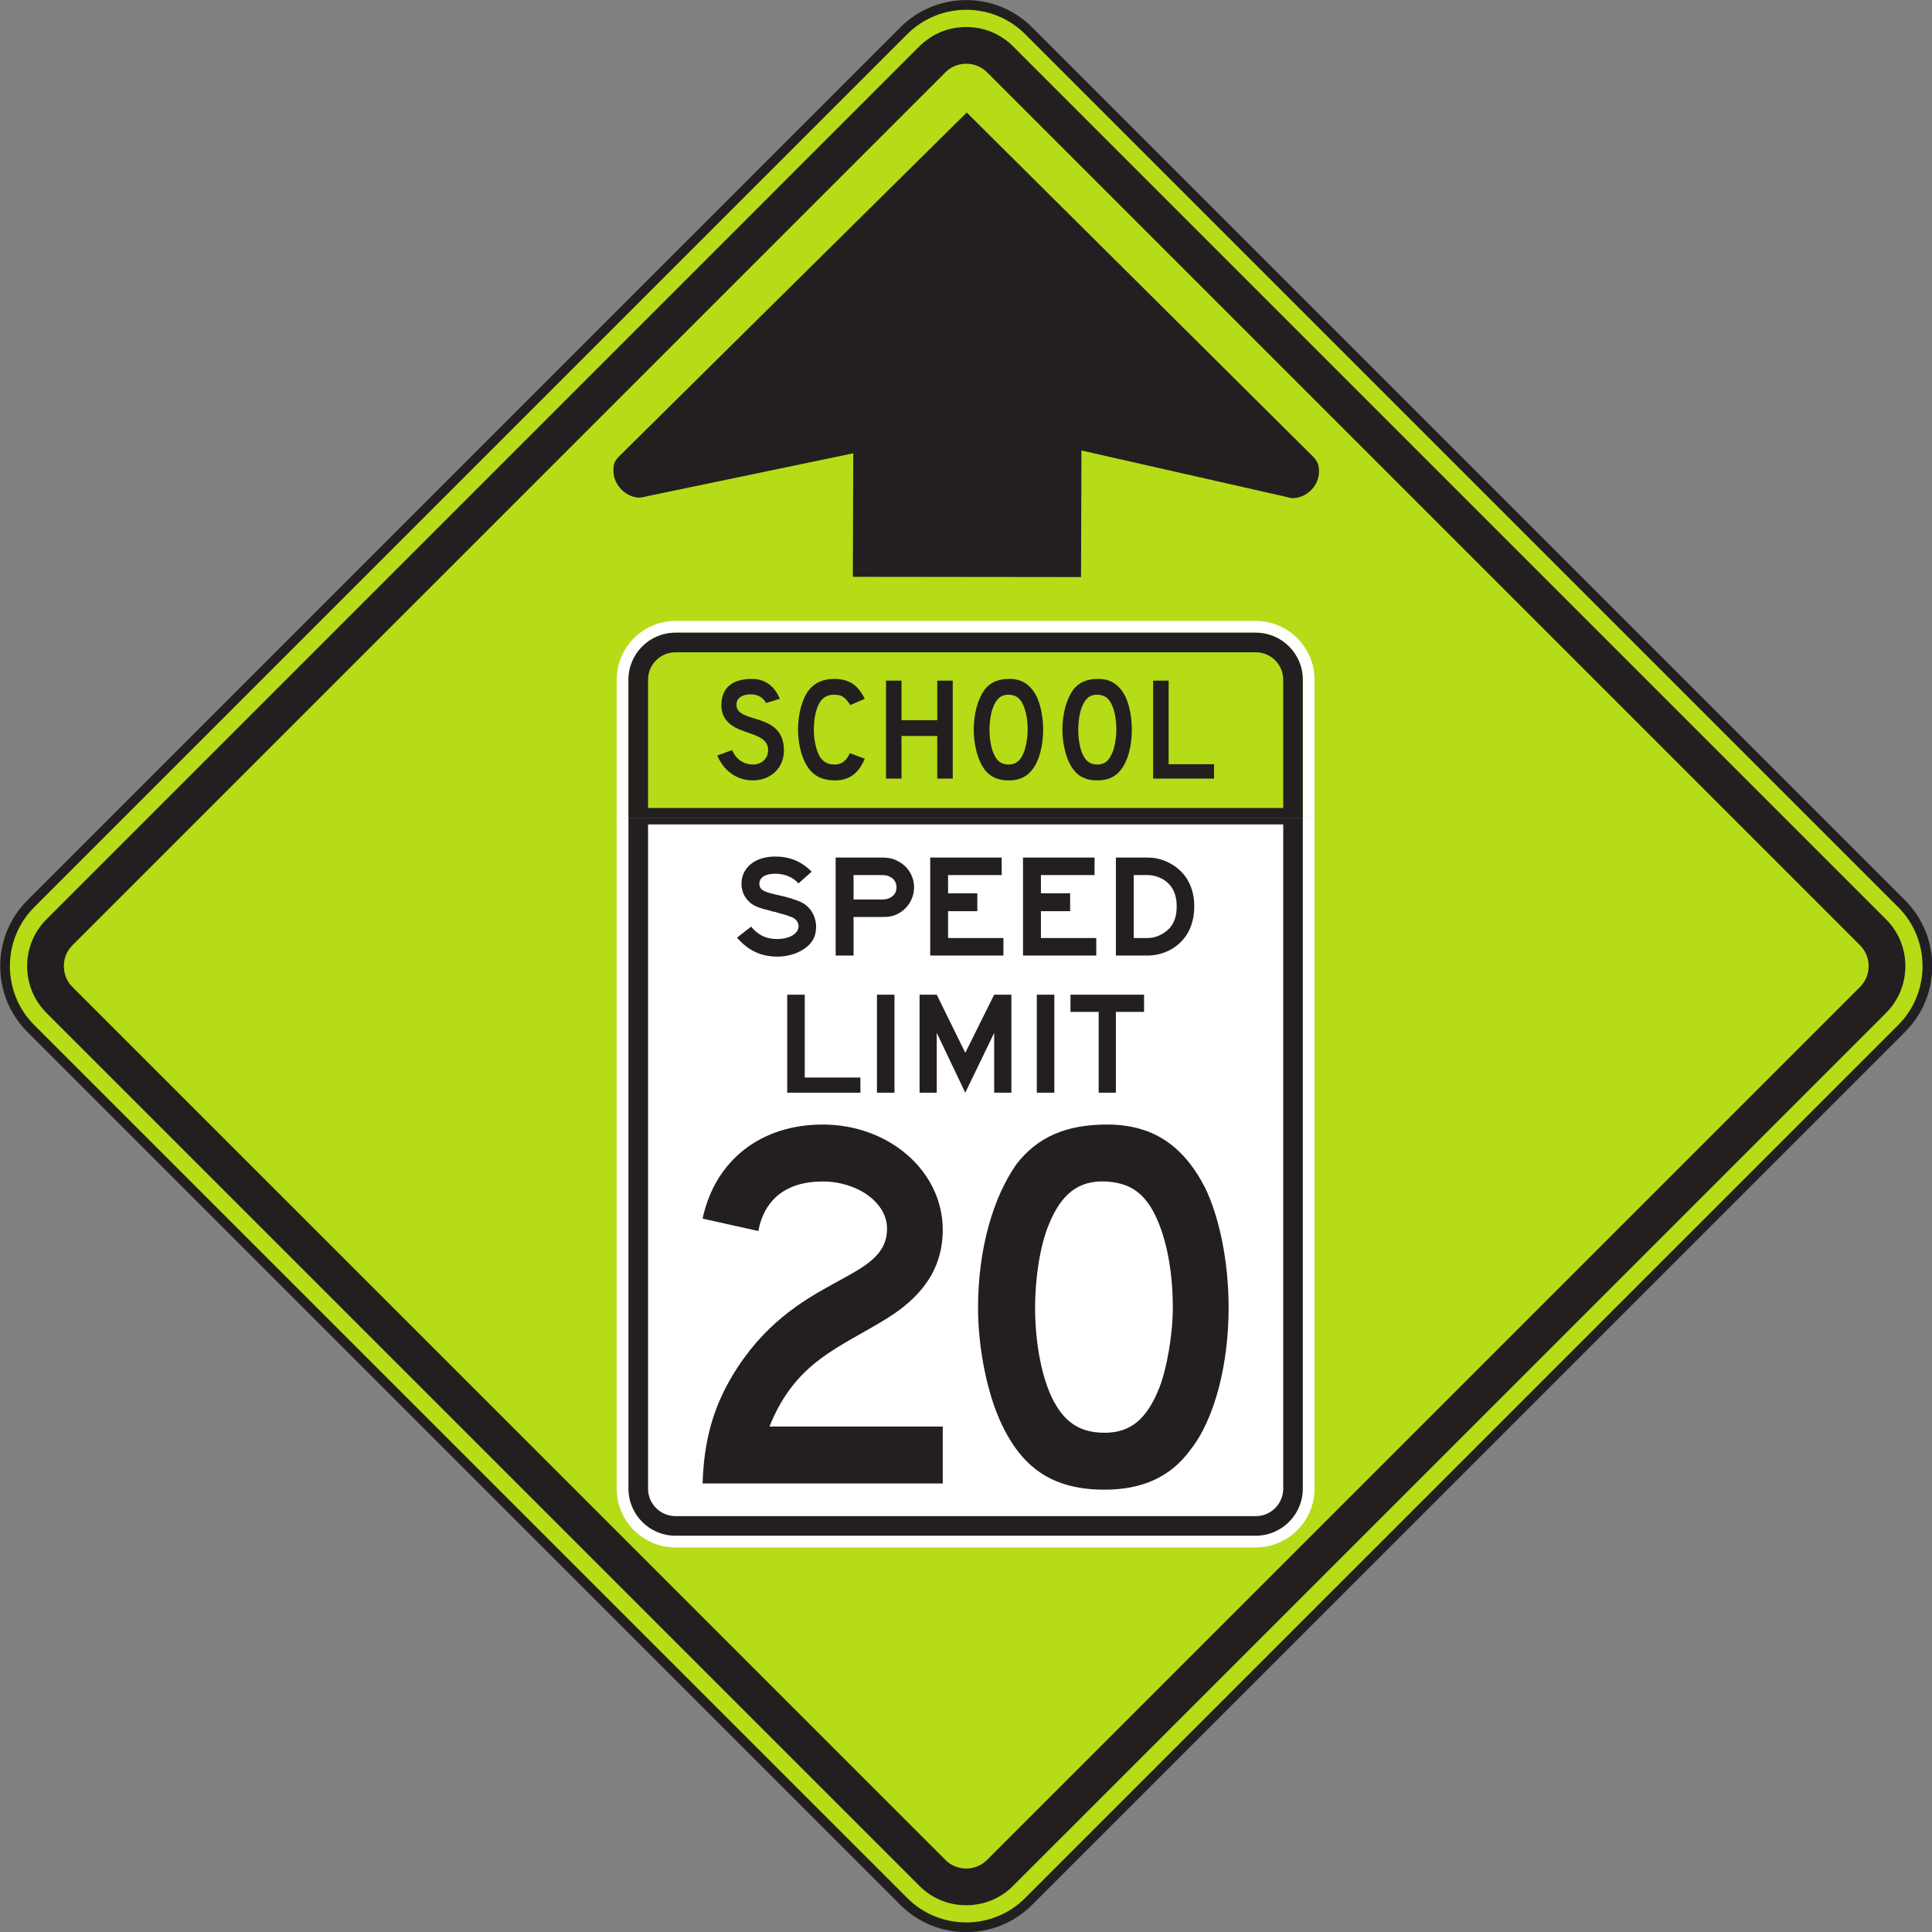 <?xml version="1.0" encoding="UTF-8" standalone="no"?>
<!-- Created with Inkscape (http://www.inkscape.org/) -->

<svg
   xmlns:dc="http://purl.org/dc/elements/1.1/"
   xmlns:cc="http://creativecommons.org/ns#"
   xmlns:rdf="http://www.w3.org/1999/02/22-rdf-syntax-ns#"
   xmlns:svg="http://www.w3.org/2000/svg"
   xmlns="http://www.w3.org/2000/svg"
   xmlns:sodipodi="http://sodipodi.sourceforge.net/DTD/sodipodi-0.dtd"
   xmlns:inkscape="http://www.inkscape.org/namespaces/inkscape"
   width="124.235"
   height="124.247"
   id="svg9274"
   version="1.1"
   inkscape:version="0.48.3.1 r9886"
   sodipodi:docname="New document 57">
  <rect width="100%" height="100%" fill="#808080" stroke="none"/>
  <defs
     id="defs9276" />
  <sodipodi:namedview
     id="base"
     pagecolor="#ffffff"
     bordercolor="#666666"
     borderopacity="1.0"
     inkscape:pageopacity="0.0"
     inkscape:pageshadow="2"
     inkscape:zoom="0.35"
     inkscape:cx="62.131826"
     inkscape:cy="62.12188"
     inkscape:document-units="px"
     inkscape:current-layer="layer1"
     showgrid="false"
     fit-margin-top="0"
     fit-margin-left="0"
     fit-margin-right="0"
     fit-margin-bottom="0"
     inkscape:window-width="451"
     inkscape:window-height="398"
     inkscape:window-x="75"
     inkscape:window-y="75"
     inkscape:window-maximized="0" />
  <g
     inkscape:label="Layer 1"
     inkscape:groupmode="layer"
     id="layer1"
     transform="translate(-312.868,-470.237)">
    <g
       id="g4505"
       transform="matrix(1.25,0,0,-1.25,314.848,528.351)">
      <path
         d="m 0,0 44.913,44.912 c 1.769,1.767 4.65,1.767 6.416,0 L 96.242,0 c 1.767,-1.767 1.767,-4.65 0,-6.417 L 51.329,-51.328 c -1.766,-1.769 -4.647,-1.769 -6.416,0 L 0,-6.417 C -1.766,-4.65 -1.766,-1.767 0,0"
         style="fill:#b5dc17;fill-opacity:1;fill-rule:evenodd;stroke:none"
         id="path4507"
         inkscape:connector-curvature="0" />
    </g>
    <g
       id="g4509"
       transform="matrix(1.25,0,0,-1.25,314.848,528.351)">
      <path
         d="m 0,0 44.913,44.912 c 1.769,1.767 4.65,1.767 6.416,0 L 96.242,0 c 1.767,-1.767 1.767,-4.65 0,-6.417 L 51.329,-51.328 c -1.766,-1.769 -4.647,-1.769 -6.416,0 L 0,-6.417 C -1.766,-4.65 -1.766,-1.767 0,0 z"
         style="fill:none;stroke:#231f20;stroke-width:0.5;stroke-linecap:butt;stroke-linejoin:miter;stroke-miterlimit:4;stroke-opacity:1;stroke-dasharray:none"
         id="path4511"
         inkscape:connector-curvature="0" />
    </g>
    <g
       id="g4513"
       transform="matrix(1.25,0,0,-1.25,433.025,532.454)">
      <path
         d="m 0,0 -0.006,-0.074 -0.007,-0.075 -0.014,-0.072 -0.017,-0.071 -0.016,-0.07 -0.025,-0.071 -0.024,-0.068 -0.03,-0.066 -0.031,-0.067 -0.035,-0.062 -0.041,-0.063 -0.041,-0.06 -0.047,-0.061 -0.049,-0.058 -0.082,-0.086 -44.858,-44.857 -0.085,-0.082 -0.059,-0.049 -0.058,-0.047 -0.062,-0.042 -0.062,-0.04 -0.064,-0.034 -0.065,-0.032 -0.068,-0.029 -0.068,-0.026 -0.069,-0.022 -0.07,-0.019 -0.073,-0.016 -0.072,-0.013 -0.074,-0.008 -0.074,-0.006 -0.074,-0.001 -0.073,0.001 -0.074,0.006 -0.074,0.008 -0.073,0.013 -0.071,0.016 -0.07,0.019 -0.071,0.022 -0.068,0.026 -0.066,0.029 -0.067,0.032 -0.062,0.034 -0.063,0.04 -0.06,0.042 -0.061,0.047 -0.057,0.049 -0.084,0.082 -44.861,44.857 -0.079,0.086 -0.052,0.058 -0.045,0.061 -0.043,0.06 -0.038,0.063 -0.035,0.062 -0.033,0.067 -0.028,0.066 -0.027,0.068 -0.021,0.071 -0.02,0.07 -0.016,0.071 -0.011,0.072 -0.01,0.075 -0.005,0.074 -0.002,0.073 0.002,0.074 0.005,0.076 0.01,0.072 0.011,0.072 0.016,0.071 0.02,0.072 0.021,0.071 0.027,0.066 0.028,0.068 0.033,0.065 0.035,0.063 0.038,0.063 0.043,0.06 0.045,0.06 0.052,0.059 0.079,0.085 44.861,44.858 0.084,0.081 0.057,0.051 0.061,0.046 0.06,0.041 0.063,0.04 0.062,0.035 0.067,0.032 0.066,0.03 0.068,0.025 0.071,0.022 0.07,0.019 0.071,0.016 0.073,0.012 0.074,0.008 0.074,0.006 0.073,0.001 0.074,-0.001 0.074,-0.006 0.074,-0.008 0.072,-0.012 0.073,-0.016 0.07,-0.019 0.069,-0.022 0.068,-0.025 0.068,-0.03 0.065,-0.032 0.064,-0.035 0.062,-0.04 0.062,-0.041 0.058,-0.046 0.059,-0.051 0.085,-0.081 L -0.465,1.17 -0.383,1.085 -0.334,1.026 -0.287,0.966 -0.246,0.906 -0.205,0.843 -0.17,0.78 -0.139,0.715 -0.109,0.647 -0.085,0.581 -0.06,0.51 -0.044,0.438 -0.027,0.367 -0.013,0.295 -0.006,0.223 0,0.147 0.003,0.073 0,0 z M 1.89,0.237 1.876,0.401 1.857,0.564 1.829,0.725 1.794,0.887 1.753,1.046 1.701,1.201 1.644,1.357 1.578,1.509 1.504,1.658 1.422,1.803 1.334,1.946 1.237,2.086 1.132,2.222 1.02,2.352 0.889,2.489 l -44.893,44.894 -0.136,0.131 -0.131,0.112 -0.136,0.103 -0.14,0.098 -0.141,0.089 -0.147,0.082 -0.149,0.073 -0.153,0.066 -0.155,0.057 -0.155,0.051 -0.159,0.042 -0.161,0.036 -0.162,0.027 -0.163,0.019 -0.164,0.012 -0.164,0.005 -0.164,-0.005 -0.162,-0.012 -0.164,-0.019 -0.162,-0.027 -0.161,-0.036 -0.158,-0.042 -0.157,-0.051 -0.155,-0.057 -0.151,-0.066 -0.151,-0.073 -0.144,-0.082 -0.144,-0.089 -0.137,-0.098 -0.137,-0.103 -0.132,-0.112 -0.137,-0.131 -44.892,-44.894 -0.13,-0.137 -0.114,-0.13 -0.103,-0.136 -0.097,-0.14 -0.09,-0.143 -0.081,-0.145 -0.073,-0.149 -0.065,-0.152 -0.06,-0.156 -0.049,-0.155 -0.044,-0.159 -0.035,-0.162 -0.027,-0.161 -0.02,-0.163 -0.01,-0.164 -0.004,-0.164 0.004,-0.164 0.01,-0.162 0.02,-0.164 0.027,-0.162 0.035,-0.161 0.044,-0.159 0.049,-0.156 0.06,-0.156 0.065,-0.151 0.073,-0.15 0.081,-0.144 0.09,-0.144 0.097,-0.14 0.103,-0.133 0.114,-0.131 0.13,-0.139 44.892,-44.891 0.137,-0.131 0.132,-0.114 0.137,-0.104 0.137,-0.097 0.144,-0.089 0.144,-0.081 0.151,-0.073 0.151,-0.066 0.155,-0.059 0.157,-0.051 0.158,-0.042 0.161,-0.034 0.162,-0.027 0.164,-0.021 0.162,-0.01 0.164,-0.004 0.164,0.004 0.164,0.01 0.163,0.021 0.162,0.027 0.161,0.034 0.159,0.042 0.155,0.051 0.155,0.059 0.153,0.066 0.149,0.073 0.147,0.081 0.141,0.089 0.14,0.097 0.136,0.104 0.131,0.114 0.136,0.131 44.893,44.891 0.131,0.139 0.112,0.131 0.105,0.133 0.097,0.14 0.088,0.144 0.082,0.144 0.074,0.15 0.066,0.151 0.057,0.156 0.052,0.156 0.041,0.159 0.035,0.161 0.028,0.162 0.019,0.164 0.014,0.162 0.003,0.164 -0.003,0.164 z"
         style="fill:#231f20;fill-opacity:1;fill-rule:nonzero;stroke:none"
         id="path4515"
         inkscape:connector-curvature="0" />
    </g>
    <g
       id="g4517"
       transform="matrix(1.25,0,0,-1.25,352.523,565.965)">
      <path
         d="m 0,0 c 0,-1.664 1.361,-3.024 3.024,-3.024 l 29.852,0 c 1.665,0 3.024,1.36 3.024,3.024 l 0,34.487 -35.9,0 L 0,0 z"
         style="fill:#ffffff;fill-opacity:1;fill-rule:nonzero;stroke:none"
         id="path4519"
         inkscape:connector-curvature="0" />
    </g>
    <g
       id="g4521"
       transform="matrix(1.25,0,0,-1.25,397.398,513.945)">
      <path
         d="m 0,0 c 0,1.663 -1.359,3.024 -3.024,3.024 l -29.852,0 C -34.539,3.024 -35.9,1.663 -35.9,0 l 0,-7.129 0.605,0 0,7.129 c 0,1.335 1.084,2.419 2.419,2.419 l 29.852,0 c 1.334,0 2.42,-1.084 2.42,-2.419 l 0,-7.129 0.604,0 L 0,0 z"
         style="fill:#ffffff;fill-opacity:1;fill-rule:nonzero;stroke:none"
         id="path4523"
         inkscape:connector-curvature="0" />
    </g>
    <g
       id="g4525"
       transform="matrix(1.25,0,0,-1.25,354.54,523.251)">
      <path
         d="m 0,0 32.676,0 0,-34.171 c 0,-0.779 -0.634,-1.412 -1.413,-1.412 l -29.852,0 C 0.633,-35.583 0,-34.95 0,-34.171 L 0,0 z m -1.008,-34.171 c 0,-1.335 1.084,-2.42 2.419,-2.42 l 29.852,0 c 1.334,0 2.42,1.085 2.42,2.42 l 0,34.487 -34.691,0 0,-34.487 z"
         style="fill:#231f20;fill-opacity:1;fill-rule:nonzero;stroke:none"
         id="path4527"
         inkscape:connector-curvature="0" />
    </g>
    <g
       id="g4529"
       transform="matrix(1.25,0,0,-1.25,395.385,522.194)">
      <path
         d="m 0,0 -32.676,0 0,6.599 c 0,0.779 0.633,1.411 1.411,1.411 l 29.852,0 C -0.634,8.01 0,7.378 0,6.599 L 0,0 z m -1.413,9.018 -29.852,0 c -1.335,0 -2.419,-1.084 -2.419,-2.419 l 0,-7.129 34.691,0 0,7.129 c 0,1.335 -1.086,2.419 -2.42,2.419"
         style="fill:#231f20;fill-opacity:1;fill-rule:nonzero;stroke:none"
         id="path4531"
         inkscape:connector-curvature="0" />
    </g>
    <g
       id="g4533"
       transform="matrix(1.25,0,0,-1.25,382.383,507.345)">
      <path
         d="m 0,0 -11.738,0.013 0.021,6.354 -10.417,-2.169 c -0.338,-0.071 -0.475,-0.11 -0.585,-0.11 -0.697,0.001 -1.336,0.668 -1.335,1.363 0.002,0.277 -0.004,0.467 0.308,0.776 l 17.866,17.67 17.815,-17.7 c 0.269,-0.267 0.307,-0.5 0.307,-0.779 -0.003,-0.722 -0.643,-1.36 -1.367,-1.358 -0.113,0 -0.132,0.026 -0.392,0.083 L 0.021,6.512"
         style="fill:#231f20;fill-opacity:1;fill-rule:evenodd;stroke:none"
         id="path4535"
         inkscape:connector-curvature="0" />
    </g>
    <g
       id="g4537"
       transform="matrix(1.25,0,0,-1.25,369.908,555.012)">
      <path
         d="m 0,0 c -2.444,-1.519 -4.691,-2.19 -6.049,-5.566 l 8.915,0 0,-2.929 -12.354,0 c 0.064,2.101 0.502,3.824 1.529,5.539 C -4.774,2.367 0,1.779 0,4.622 0,5.958 -1.528,7.041 -3.312,7.041 -5.158,7.041 -6.303,6.149 -6.623,4.493 L -9.488,5.131 C -8.851,8.124 -6.494,9.97 -3.312,9.97 0.127,9.97 2.866,7.551 2.866,4.558 2.866,2.388 1.616,1.005 0,0"
         style="fill:#231f20;fill-opacity:1;fill-rule:nonzero;stroke:none"
         id="path4539"
         inkscape:connector-curvature="0" />
    </g>
    <g
       id="g4541"
       transform="matrix(1.25,0,0,-1.25,386.927,547.961)">
      <path
         d="m 0,0 c -0.574,0.954 -1.276,1.336 -2.361,1.4 -1.404,0.064 -2.298,-0.638 -2.937,-2.229 -0.447,-1.081 -0.701,-2.738 -0.701,-4.266 0,-1.91 0.383,-3.884 1.084,-5.029 0.574,-0.956 1.341,-1.402 2.49,-1.402 1.34,0 2.171,0.701 2.808,2.293 0.383,0.954 0.703,2.738 0.703,4.138 C 1.086,-3.058 0.703,-1.21 0,0 m 1.981,-12.417 c -1.024,-1.401 -2.491,-2.037 -4.406,-2.037 -2.552,0 -4.148,1.018 -5.234,3.247 -0.766,1.529 -1.275,3.947 -1.275,6.112 0,2.993 0.765,5.668 1.978,7.387 1.084,1.399 2.553,2.037 4.658,2.037 2.298,0 3.893,-1.019 5.044,-3.248 0.766,-1.591 1.211,-3.883 1.211,-6.176 0,-2.864 -0.702,-5.73 -1.976,-7.322"
         style="fill:#231f20;fill-opacity:1;fill-rule:nonzero;stroke:none"
         id="path4543"
         inkscape:connector-curvature="0" />
    </g>
    <g
       id="g4545"
       transform="matrix(1.25,0,0,-1.25,363.277,518.491)">
      <path
         d="m 0,0 c 0,1.979 -2.369,1.361 -2.439,2.298 -0.036,0.461 0.407,0.601 0.777,0.584 0.567,-0.018 0.742,-0.444 0.742,-0.444 l 0.709,0.214 c -0.249,0.618 -0.726,1.026 -1.433,1.026 -0.903,0 -1.574,-0.373 -1.574,-1.363 0,-0.831 0.671,-1.132 0.972,-1.255 0.655,-0.265 1.434,-0.372 1.434,-1.045 0,-0.423 -0.319,-0.741 -0.779,-0.741 -0.478,0 -0.868,0.266 -1.079,0.741 l -0.759,-0.281 c 0.335,-0.761 0.97,-1.277 1.838,-1.277 0.424,0 0.814,0.145 1.095,0.392 C -0.175,-0.867 0,-0.46 0,0 m 4.157,-0.426 -0.76,0.283 C 3.202,-0.55 2.953,-0.726 2.618,-0.726 c -0.354,0 -0.583,0.123 -0.761,0.389 -0.195,0.317 -0.318,0.867 -0.318,1.414 0,0.425 0.072,0.867 0.195,1.168 0.177,0.442 0.443,0.619 0.848,0.619 0.39,0 0.549,-0.105 0.832,-0.53 L 4.157,2.652 C 3.821,3.359 3.343,3.678 2.582,3.678 2.017,3.678 1.591,3.483 1.29,3.111 0.938,2.669 0.726,1.873 0.726,1.077 c 0,-0.636 0.141,-1.272 0.37,-1.715 0.32,-0.619 0.796,-0.905 1.54,-0.905 0.725,0 1.22,0.375 1.521,1.117 m 4.528,-1.025 0,5.041 -0.797,0 0,-2.035 -1.839,0 0,2.035 -0.796,0 0,-5.041 0.796,0 0,2.193 1.839,0 0,-2.193 0.797,0 z m 4.65,2.511 c 0,0.638 -0.124,1.274 -0.336,1.715 -0.317,0.619 -0.76,0.903 -1.396,0.903 -0.584,0 -0.991,-0.178 -1.29,-0.567 C 9.976,2.635 9.764,1.891 9.764,1.06 c 0,-0.601 0.141,-1.274 0.353,-1.698 0.3,-0.619 0.743,-0.905 1.451,-0.905 0.53,0 0.936,0.181 1.219,0.569 0.355,0.443 0.548,1.238 0.548,2.034 m -0.796,0 c 0,-0.389 -0.088,-0.884 -0.193,-1.149 -0.177,-0.442 -0.408,-0.637 -0.778,-0.637 -0.319,0 -0.531,0.123 -0.691,0.389 -0.194,0.317 -0.301,0.867 -0.301,1.397 0,0.424 0.072,0.884 0.195,1.185 0.178,0.442 0.425,0.637 0.814,0.619 0.3,-0.017 0.495,-0.125 0.654,-0.39 0.194,-0.336 0.3,-0.847 0.3,-1.414 m 5.359,0 c 0,0.638 -0.123,1.274 -0.334,1.715 -0.32,0.619 -0.762,0.903 -1.4,0.903 -0.582,0 -0.989,-0.178 -1.29,-0.567 -0.336,-0.476 -0.548,-1.22 -0.548,-2.051 0,-0.601 0.142,-1.274 0.354,-1.698 0.301,-0.619 0.742,-0.905 1.45,-0.905 0.531,0 0.937,0.181 1.221,0.569 0.352,0.443 0.547,1.238 0.547,2.034 m -0.796,0 c 0,-0.389 -0.088,-0.884 -0.194,-1.149 -0.177,-0.442 -0.407,-0.637 -0.778,-0.637 -0.318,0 -0.53,0.123 -0.69,0.389 -0.195,0.317 -0.299,0.867 -0.299,1.397 0,0.424 0.069,0.884 0.193,1.185 0.177,0.442 0.424,0.637 0.814,0.619 0.301,-0.017 0.495,-0.125 0.654,-0.39 0.196,-0.336 0.3,-0.847 0.3,-1.414 m 5.023,-2.511 0,0.742 -2.335,0 0,4.299 -0.796,0 0,-5.041 3.131,0 z"
         style="fill:#231f20;fill-opacity:1;fill-rule:evenodd;stroke:none"
         id="path4547"
         inkscape:connector-curvature="0" />
    </g>
    <g
       id="g4549"
       transform="matrix(1.25,0,0,-1.25,365.346,529.847)">
      <path
         d="m 0,0 c 0,0.55 -0.284,1.025 -0.725,1.255 -0.285,0.142 -0.727,0.284 -1.398,0.426 -0.62,0.14 -0.795,0.264 -0.795,0.547 0,0.319 0.3,0.513 0.812,0.513 0.479,0 0.886,-0.16 1.203,-0.495 l 0.673,0.601 c -0.515,0.53 -1.133,0.779 -1.876,0.779 -1.025,0 -1.732,-0.567 -1.732,-1.398 0,-0.318 0.105,-0.619 0.318,-0.848 0.211,-0.248 0.477,-0.371 0.99,-0.495 L -2.283,0.813 -2.051,0.76 -1.823,0.689 c 0.231,-0.052 0.425,-0.123 0.603,-0.194 0.21,-0.105 0.317,-0.266 0.317,-0.46 0,-0.372 -0.46,-0.653 -1.097,-0.653 -0.566,0 -0.972,0.194 -1.342,0.635 l -0.727,-0.564 c 0.567,-0.655 1.221,-0.977 2.088,-0.977 0.459,0 0.919,0.126 1.272,0.339 C -0.23,-0.902 0,-0.513 0,0 M 5.04,2.034 C 5.04,2.6 4.739,3.096 4.261,3.36 3.978,3.519 3.749,3.572 3.36,3.572 l -2.353,0 0,-5.041 0.92,0 0,1.983 1.433,0 c 0.389,0 0.618,0.036 0.901,0.194 0.478,0.266 0.779,0.796 0.779,1.326 m -0.903,0 c 0,-0.372 -0.3,-0.619 -0.743,-0.619 l -1.467,0 0,1.257 1.467,0 c 0.443,0 0.743,-0.249 0.743,-0.638 m 5.5,-3.503 0,0.902 -2.847,0 0,1.38 1.504,0 0,0.92 -1.504,0 0,0.939 2.758,0 0,0.9 -3.677,0 0,-5.041 3.766,0 z m 4.776,0 0,0.902 -2.847,0 0,1.38 1.503,0 0,0.92 -1.503,0 0,0.939 2.759,0 0,0.9 -3.68,0 0,-5.041 3.768,0 z m 5.041,2.529 c 0,0.991 -0.424,1.752 -1.204,2.194 -0.371,0.214 -0.777,0.318 -1.201,0.318 l -1.627,0 0,-5.041 1.627,0 c 0.406,0 0.83,0.107 1.185,0.301 0.796,0.443 1.22,1.221 1.22,2.228 m -0.904,0 c 0,-0.688 -0.246,-1.148 -0.776,-1.432 -0.213,-0.123 -0.462,-0.195 -0.725,-0.195 l -0.708,0 0,3.239 0.708,0 c 0.263,0 0.531,-0.072 0.761,-0.196 0.494,-0.283 0.74,-0.743 0.74,-1.416"
         style="fill:#231f20;fill-opacity:1;fill-rule:evenodd;stroke:none"
         id="path4551"
         inkscape:connector-curvature="0" />
    </g>
    <g
       id="g4553"
       transform="matrix(1.25,0,0,-1.25,368.196,540.501)">
      <path
         d="m 0,0 0,0.778 -2.864,0 0,4.263 -0.902,0 L -3.766,0 0,0 z m 1.752,5.041 -0.902,0 0,-5.041 0.902,0 0,5.041 z M 7.766,0 l 0,5.041 -0.885,0 -1.486,-2.989 -1.468,2.989 -0.884,0 0,-5.041 0.884,0 0,3.077 L 5.395,0 6.881,3.077 6.881,0 7.766,0 z m 2.21,5.041 -0.902,0 0,-5.041 0.902,0 0,5.041 z m 4.616,-0.884 0,0.884 -3.785,0 0,-0.884 1.45,0 0,-4.157 0.885,0 0,4.157 1.45,0 z"
         style="fill:#231f20;fill-opacity:1;fill-rule:evenodd;stroke:none"
         id="path4555"
         inkscape:connector-curvature="0" />
    </g>
  </g>
</svg>
